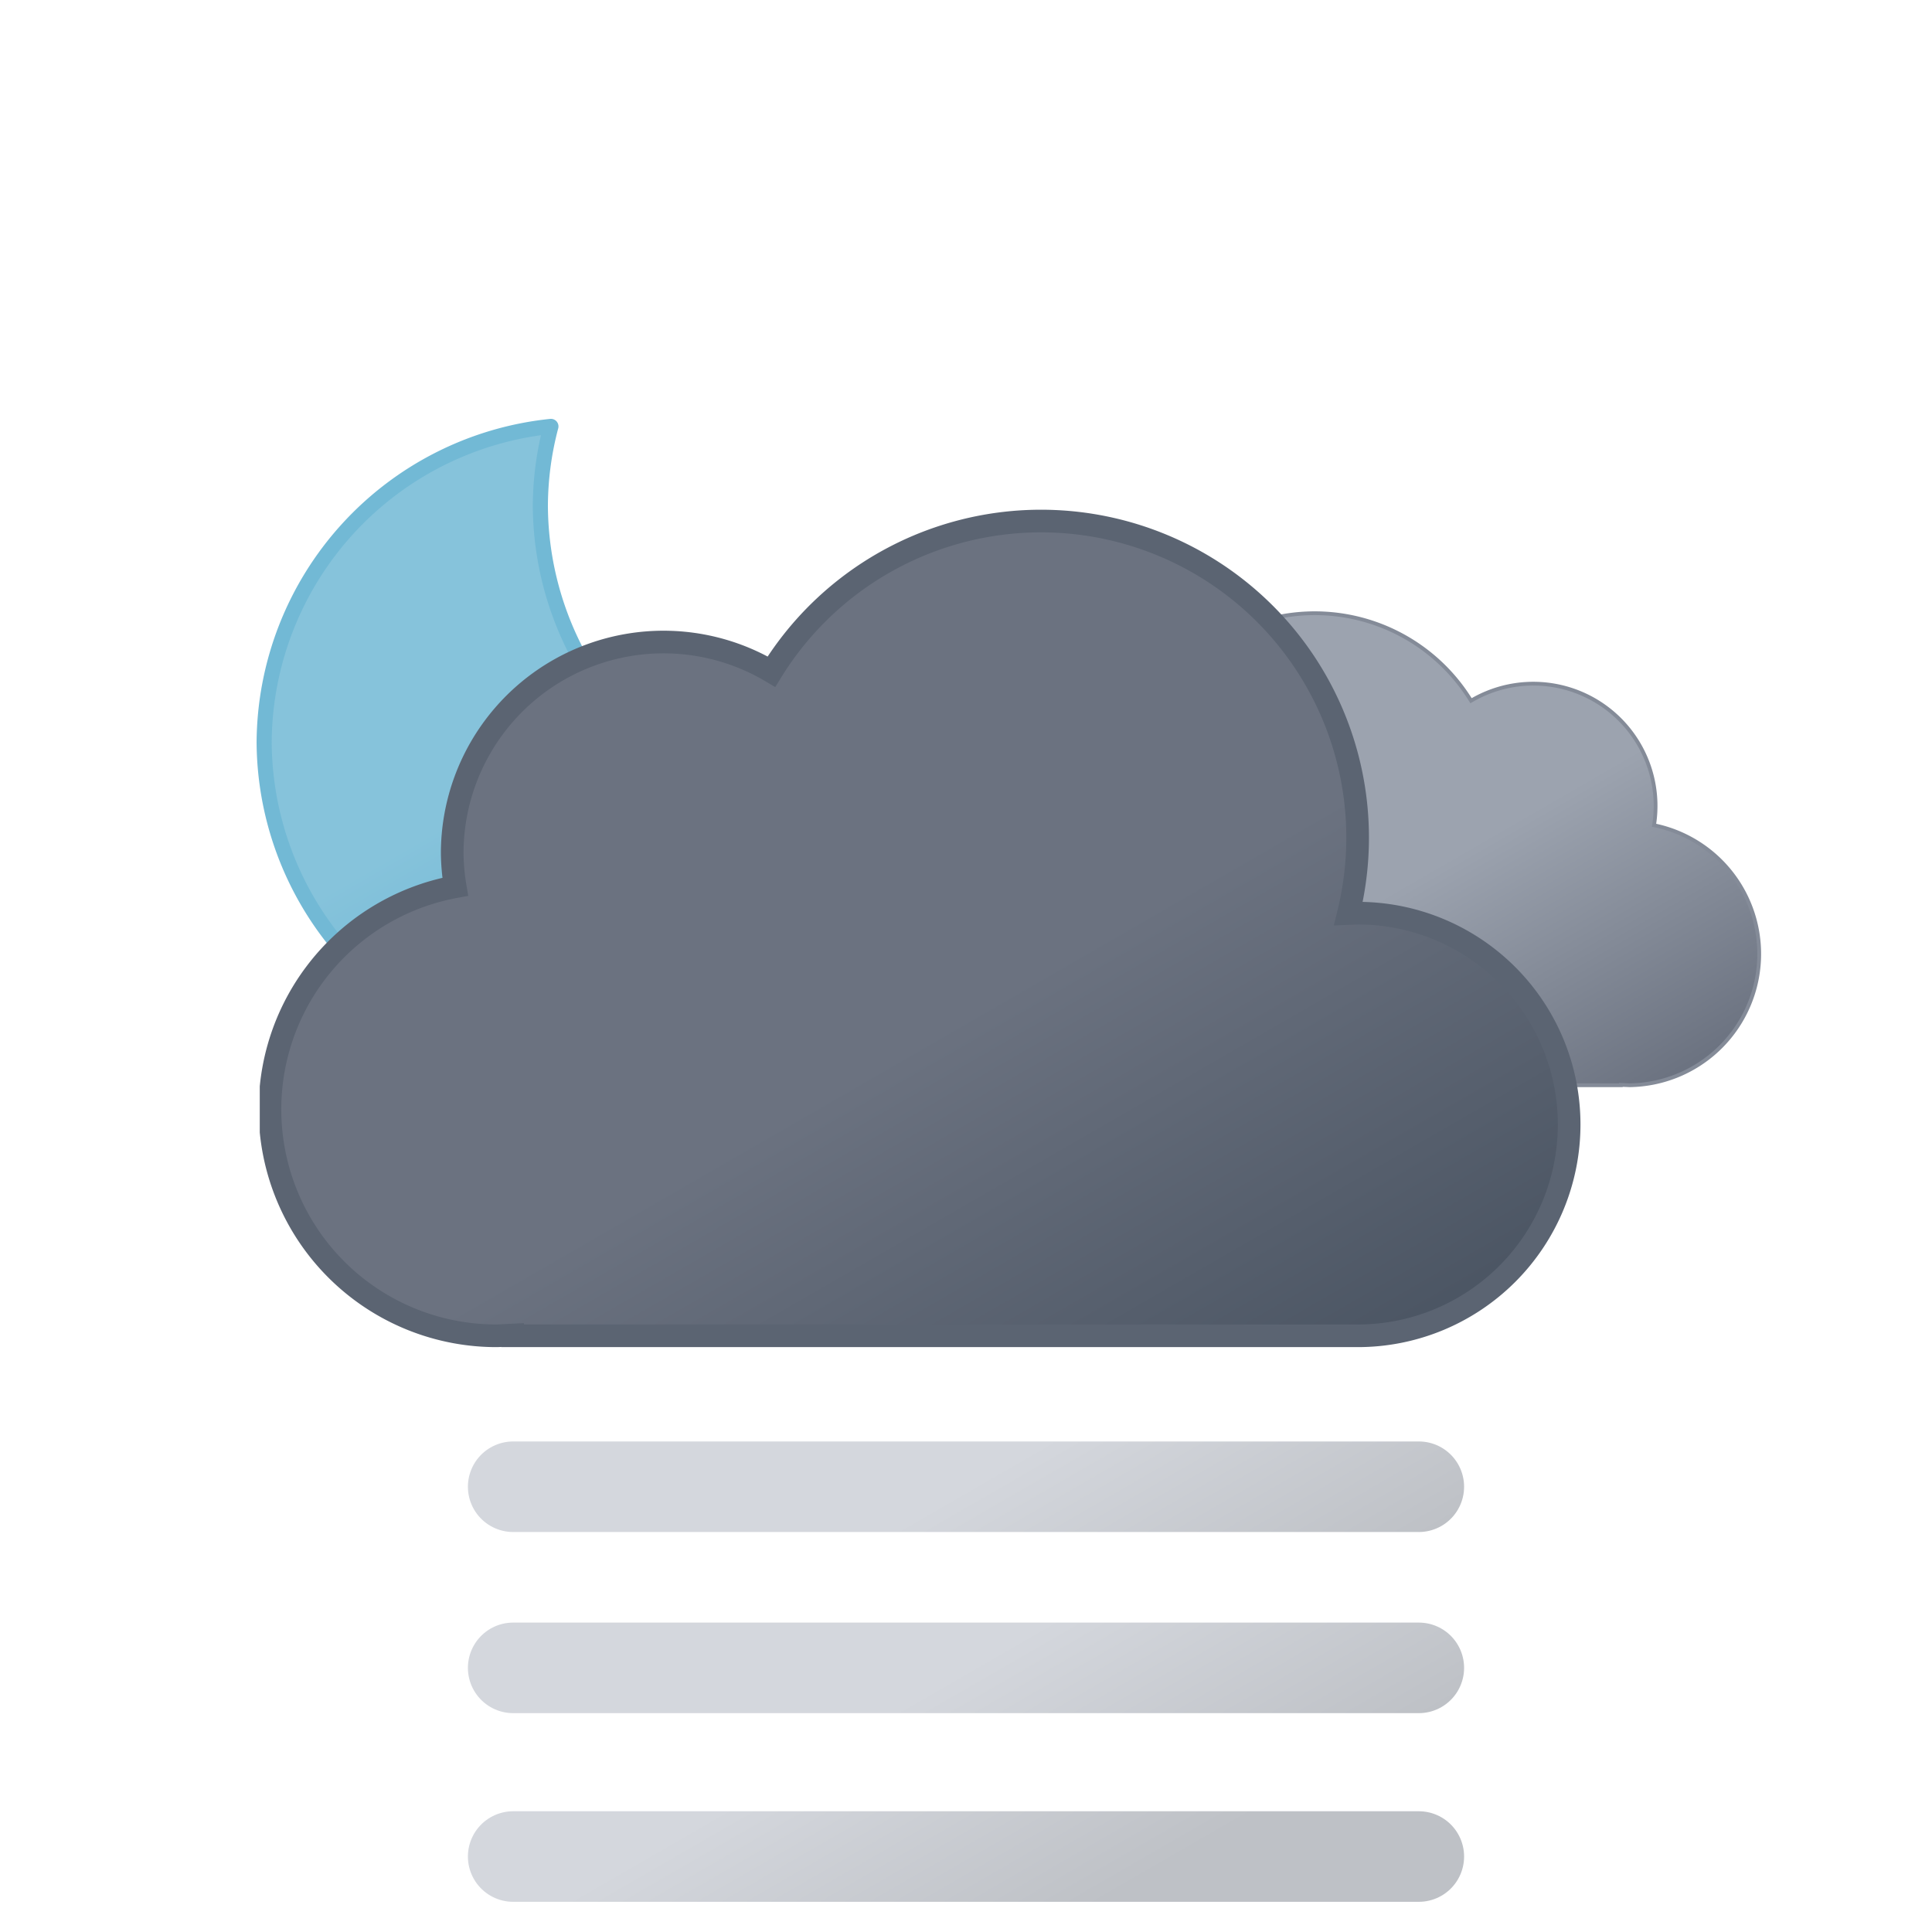 <svg xmlns="http://www.w3.org/2000/svg" xmlns:xlink="http://www.w3.org/1999/xlink" viewBox="0 0 512 512">
    <defs>
        <symbol id="g" overflow="visible" viewBox="0 0 172 172">
            <path fill="url(#e)" stroke="#72b9d5" stroke-linecap="round" stroke-linejoin="round" stroke-width="4"
                d="M160.6 107.4a84.8 84.8 0 01-85.4-84.3A83.3 83.3 0 0178 2 84.7 84.7 0 002 85.7 84.8 84.8 0 0087.4 170a85.2 85.2 0 0082.6-63.1 88 88 0 01-9.4.5Z">
                <animateTransform additive="sum" attributeName="transform" dur="6s" repeatCount="indefinite"
                    type="rotate" values="-15 86 86; 9 86 86; -15 86 86" />
            </path>
        </symbol>
        <symbol id="i" viewBox="0 0 200.3 126.1">
            <path fill="url(#a)" stroke="#848b98" stroke-miterlimit="10"
                d="M.5 93.2a32.4 32.4 0 0032.4 32.4h129.8v-.1l2.3.1a34.8 34.8 0 006.5-68.9 32.4 32.4 0 00-48.5-33 48.6 48.6 0 00-88.6 37.1h-1.5A32.4 32.4 0 00.5 93.1Z" />
        </symbol>
        <symbol id="j" viewBox="0 0 350 222">
            <path fill="url(#b)" stroke="#5b6472" stroke-miterlimit="10" stroke-width="6"
                d="m291 107-2.5.1A83.9 83.9 0 00135.6 43 56 56 0 0051 91a56.6 56.6 0 00.8 9A60 60 0 0063 219l4-.2v.2h224a56 56 0 000-112Z" />
        </symbol>
        <symbol id="h" overflow="visible" viewBox="0 0 398 222">
            <use xlink:href="#i" width="200.3" height="126.1" transform="translate(198 27)">
                <animateTransform additive="sum" attributeName="transform" dur="6s" repeatCount="indefinite"
                    type="translate" values="-9 0; 9 0; -9 0" />
            </use>
            <use xlink:href="#j" width="350" height="222">
                <animateTransform additive="sum" attributeName="transform" dur="6s" repeatCount="indefinite"
                    type="translate" values="-18 0; 18 0; -18 0" />
            </use>
        </symbol>
        <symbol id="f" overflow="visible" viewBox="0 0 398.8 246">
            <use xlink:href="#g" width="172" height="172" />
            <use xlink:href="#h" width="398" height="222" transform="translate(.84 24)" />
        </symbol>
        <symbol id="k" overflow="visible" viewBox="0 0 264 72">
            <path fill="none" stroke="url(#d)" stroke-linecap="round" stroke-miterlimit="10" stroke-width="24"
                d="M12 12h240">
                <animateTransform additive="sum" attributeName="transform" dur="6s" repeatCount="indefinite"
                    type="translate" values="24 0; -24 0; 24 0" />
            </path>
            <path fill="none" stroke="url(#c)" stroke-linecap="round" stroke-miterlimit="10" stroke-width="24"
                d="M12 60h240">
                <animateTransform additive="sum" attributeName="transform" dur="6s" repeatCount="indefinite"
                    type="translate" values="-24 0; 24 0; -24 0" />
            </path>
            <path fill="none" stroke="url(#c)" stroke-linecap="round" stroke-miterlimit="10" stroke-width="24"
                d="M12 110h240">
                <animateTransform additive="sum" attributeName="transform" begin="-1s" dur="6s" repeatCount="indefinite"
                    type="translate" values="24 0; -24 0; 24 0" />
            </path>
        </symbol>
        <linearGradient id="a" x1="52.7" x2="133.4" y1="9.6" y2="149.3" gradientUnits="userSpaceOnUse">
            <stop offset="0" stop-color="#9ca3af" />
            <stop offset=".5" stop-color="#9ca3af" />
            <stop offset="1" stop-color="#6b7280" />
        </linearGradient>
        <linearGradient id="b" x1="99.5" x2="232.6" y1="30.7" y2="261.4" gradientUnits="userSpaceOnUse">
            <stop offset="0" stop-color="#6b7280" />
            <stop offset=".5" stop-color="#6b7280" />
            <stop offset="1" stop-color="#4b5563" />
        </linearGradient>
        <linearGradient id="c" x1="96" x2="168" y1="-2.4" y2="122.3" gradientUnits="userSpaceOnUse">
            <stop offset="0" stop-color="#d4d7dd" />
            <stop offset=".5" stop-color="#d4d7dd" />
            <stop offset="1" stop-color="#bec1c6" />
        </linearGradient>
        <linearGradient xlink:href="#c" id="d" x2="168" y1="-50.4" y2="74.3" />
        <linearGradient id="e" x1="34.7" x2="119.2" y1="18.6" y2="165" gradientUnits="userSpaceOnUse">
            <stop offset="0" stop-color="#86c3db" />
            <stop offset=".5" stop-color="#86c3db" />
            <stop offset="1" stop-color="#5eafcf" />
        </linearGradient>
    </defs>
    <use xlink:href="#f" width="398.8" height="246" transform="translate(68 111)" />
    <use xlink:href="#k" width="264" height="72" transform="translate(124 382)" />
</svg>